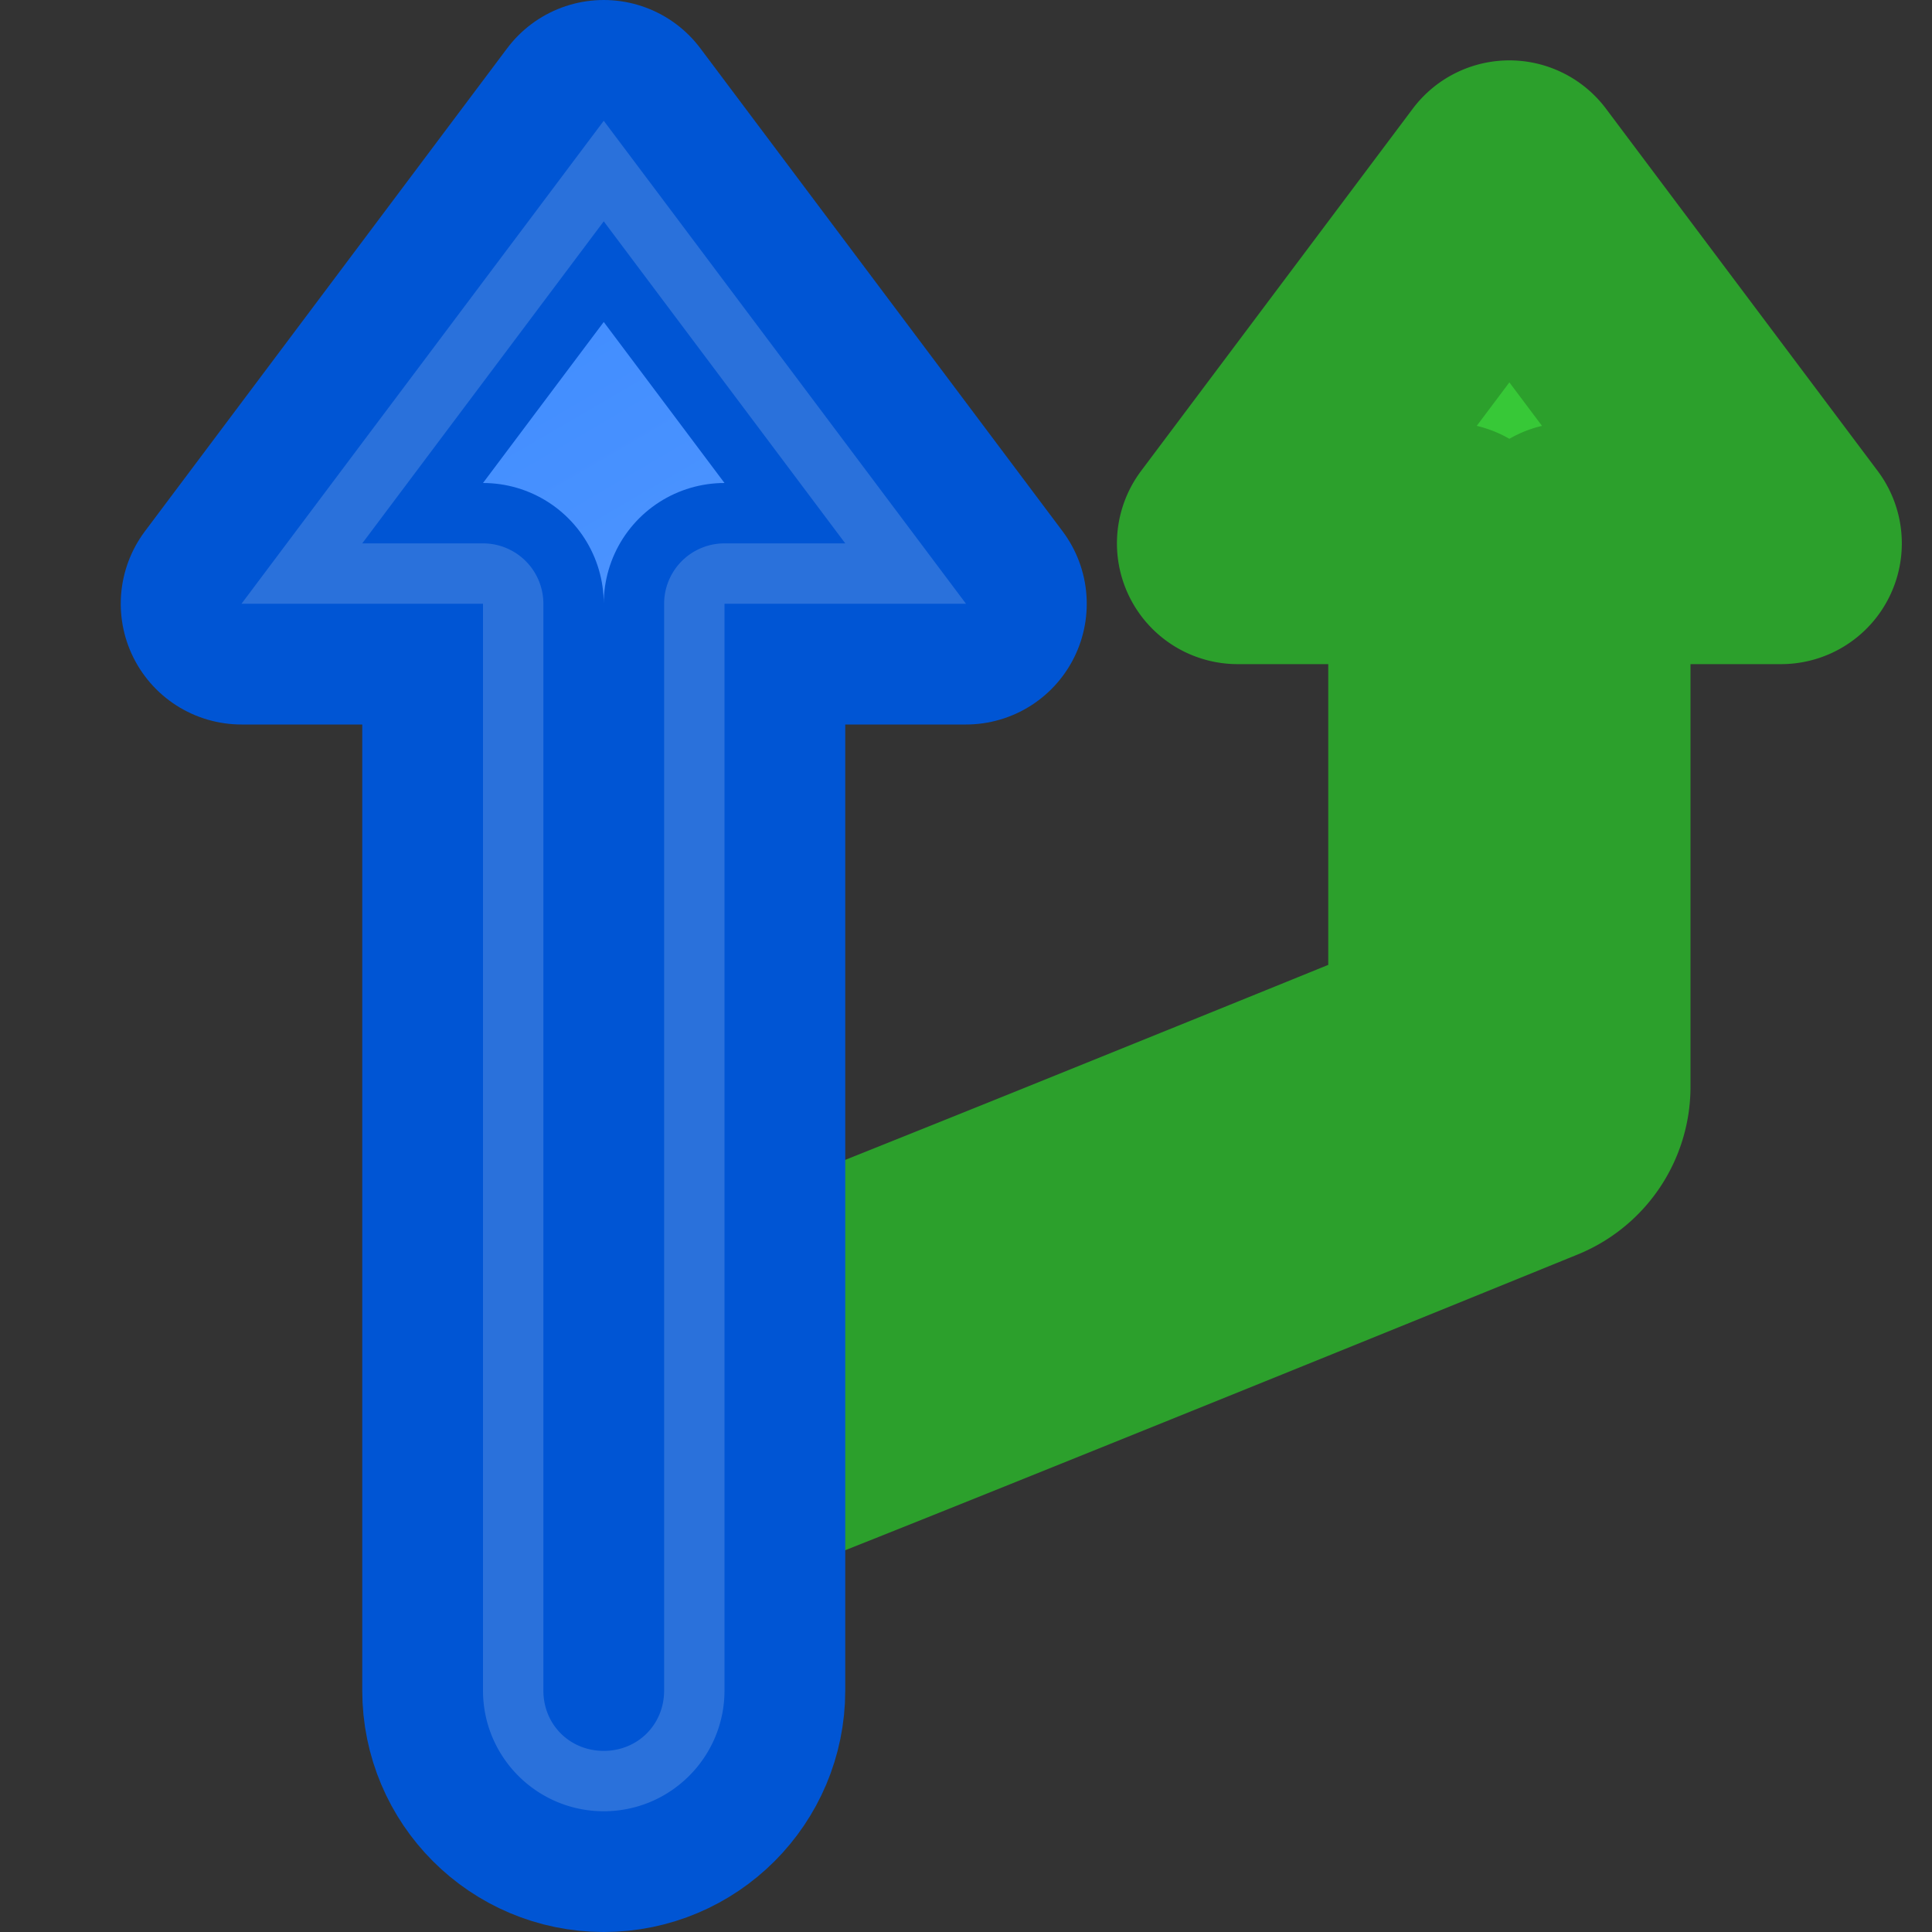 <?xml version="1.0" encoding="UTF-8" standalone="no"?>
<svg
   xmlns:dc="http://purl.org/dc/elements/1.1/"
   xmlns:cc="http://creativecommons.org/ns#"
   xmlns:rdf="http://www.w3.org/1999/02/22-rdf-syntax-ns#"
   xmlns:svg="http://www.w3.org/2000/svg"
   xmlns="http://www.w3.org/2000/svg"
   xmlns:xlink="http://www.w3.org/1999/xlink"
   xmlns:sodipodi="http://sodipodi.sourceforge.net/DTD/sodipodi-0.dtd"
   xmlns:inkscape="http://www.inkscape.org/namespaces/inkscape"
   width="64"
   height="64"
   viewBox="0 0 64 64"
   version="1.1"
   id="svg8"
   sodipodi:docname="vcs_fork.svg"
   inkscape:version="1.0.2 (e86c870879, 2021-01-15)">
  <rect x="0" y="0" width="64" height="64" fill="#333333" stroke="none"/>
  <defs
     id="defs2">
    <linearGradient
       inkscape:collect="always"
       id="linearGradient887">
      <stop
         style="stop-color:#73abff;stop-opacity:1"
         offset="0"
         id="stop883" />
      <stop
         style="stop-color:#3a89ff;stop-opacity:1"
         offset="1"
         id="stop885" />
    </linearGradient>
    <linearGradient
       inkscape:collect="always"
       id="linearGradient1228">
      <stop
         style="stop-color:#faecce;stop-opacity:1"
         offset="0"
         id="stop1224" />
      <stop
         style="stop-color:#fed678;stop-opacity:1"
         offset="1"
         id="stop1226" />
    </linearGradient>
    <linearGradient
       inkscape:collect="always"
       xlink:href="#linearGradient1228"
       id="linearGradient1230"
       x1="32"
       y1="22"
       x2="44"
       y2="32"
       gradientUnits="userSpaceOnUse" />
    <linearGradient
       inkscape:collect="always"
       xlink:href="#linearGradient887"
       id="linearGradient889"
       x1="36"
       y1="56"
       x2="8"
       y2="8"
       gradientUnits="userSpaceOnUse" />
  </defs>
  <sodipodi:namedview
     id="base"
     pagecolor="#ffffff"
     bordercolor="#666666"
     borderopacity="1.0"
     inkscape:pageopacity="0.0"
     inkscape:pageshadow="2"
     inkscape:zoom="5.6"
     inkscape:cx="37.162016"
     inkscape:cy="30.67091"
     inkscape:document-units="px"
     inkscape:current-layer="g847"
     inkscape:document-rotation="0"
     showgrid="true"
     units="px"
     inkscape:snap-object-midpoints="true"
     inkscape:window-width="1920"
     inkscape:window-height="1016"
     inkscape:window-x="0"
     inkscape:window-y="0"
     inkscape:window-maximized="1"
     inkscape:snap-grids="true"
     inkscape:snap-center="true"
     inkscape:snap-global="true">
    <inkscape:grid
       type="xygrid"
       id="grid833"
       empspacing="4" />
  </sodipodi:namedview>
  <g
     inkscape:label="Ebene 1"
     inkscape:groupmode="layer"
     id="layer1">
    <g
       id="g847">
      <path
         id="path881"
         style="color:#000000;font-style:normal;font-variant:normal;font-weight:normal;font-stretch:normal;font-size:medium;line-height:normal;font-family:sans-serif;font-variant-ligatures:normal;font-variant-position:normal;font-variant-caps:normal;font-variant-numeric:normal;font-variant-alternates:normal;font-variant-east-asian:normal;font-feature-settings:normal;font-variation-settings:normal;text-indent:0;text-align:start;text-decoration:none;text-decoration-line:none;text-decoration-style:solid;text-decoration-color:#000000;letter-spacing:normal;word-spacing:normal;text-transform:none;writing-mode:lr-tb;direction:ltr;text-orientation:mixed;dominant-baseline:auto;baseline-shift:baseline;text-anchor:start;white-space:normal;shape-padding:0;shape-margin:0;inline-size:0;clip-rule:nonzero;display:inline;overflow:visible;visibility:visible;isolation:auto;mix-blend-mode:normal;color-interpolation:sRGB;color-interpolation-filters:linearRGB;solid-color:#000000;solid-opacity:1;vector-effect:none;fill:#37c837;fill-opacity:1;fill-rule:nonzero;stroke:#2ca02c;stroke-linecap:round;stroke-linejoin:round;stroke-miterlimit:4;stroke-dasharray:none;stroke-dashoffset:0;stroke-opacity:1;paint-order:markers stroke fill;color-rendering:auto;image-rendering:auto;shape-rendering:auto;text-rendering:auto;enable-background:accumulate;stop-color:#000000;stop-opacity:1;opacity:1;stroke-width:8"
         d="M 50 6 L 41 18 L 48 18 L 48 34.654 C 46.943 35.085 41.858 37.154 35.377 39.77 C 28.256 42.643 20.488 45.73 19.367 46.104 A 2 2 0 0 0 18.104 48.633 A 2 2 0 0 0 20.633 49.896 C 22.512 49.27 29.744 46.357 36.873 43.48 C 44.002 40.604 50.754 37.852 50.754 37.852 A 2 2 0 0 0 52 36 L 52 18 L 59 18 L 50 6 z " />
      <path
         id="path873"
         style="fill:url(#linearGradient889);stroke:#0055d4;stroke-width:8;stroke-linecap:round;stroke-linejoin:round;stroke-miterlimit:4;stroke-dasharray:none;paint-order:markers stroke fill;fill-opacity:1"
         d="M 20,4 8,20 h 8 v 36 c 0,2.209 1.791,4 4,4 2.209,0 4,-1.791 4,-4 1.53e-4,-0.02 1.53e-4,-0.04 0,-0.061 V 20 h 8 z"
         sodipodi:nodetypes="cccssccccc" />
      <path
         id="path873-3-6"
         style="fill:#ffffff;stroke:none;stroke-width:8;stroke-linecap:round;stroke-linejoin:round;stroke-miterlimit:4;stroke-dasharray:none;paint-order:markers stroke fill;fill-opacity:0.167"
         d="M 20 4 L 8 20 L 16 20 L 16 56 C 16 58.209 17.791 60 20 60 C 22.209 60 24 58.209 24 56 C 24 55.98 24 55.96 24 55.939 L 24 20 L 32 20 L 20 4 z M 20 7.332 L 28 18 L 24 18 A 2 2 0 0 0 22 20 L 22 55.939 A 2 2 0 0 0 22 55.955 C 22 55.965 22 55.974 22 55.984 A 2 2 0 0 0 22 56 C 22 57.128 21.128 58 20 58 C 18.872 58 18 57.128 18 56 L 18 20 A 2 2 0 0 0 16 18 L 12 18 L 20 7.332 z " />
    </g>
  </g>
</svg>
